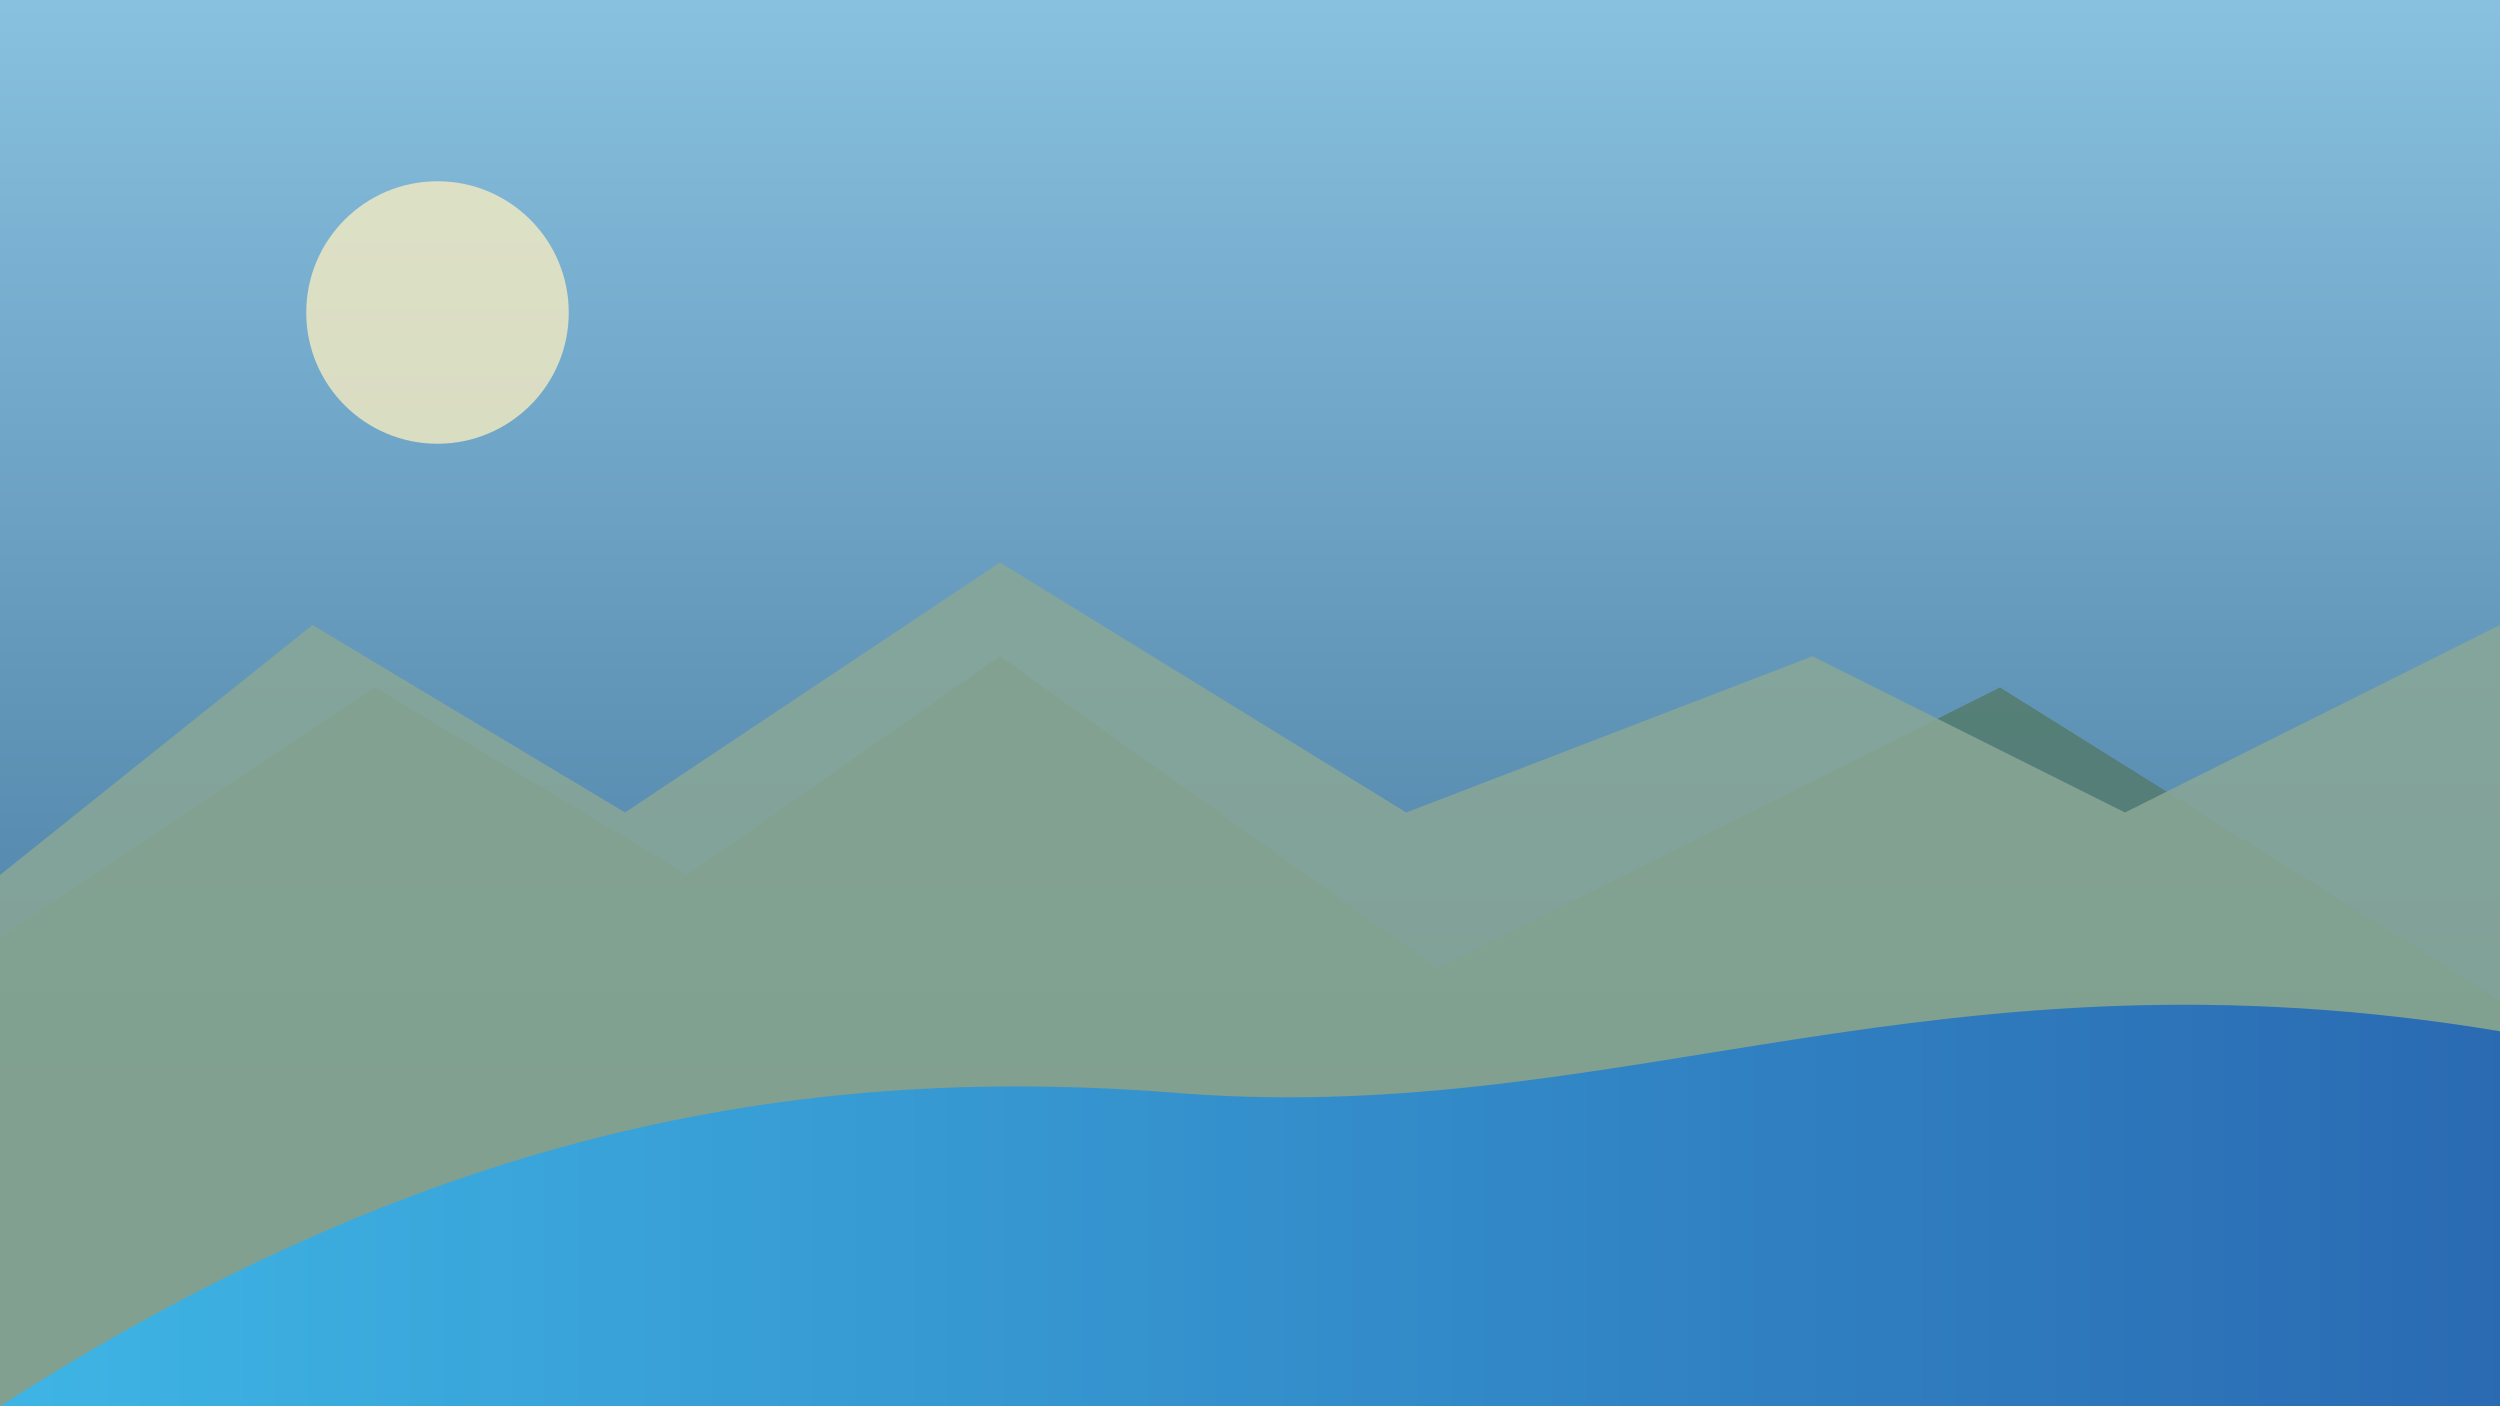<svg xmlns="http://www.w3.org/2000/svg" viewBox="0 0 800 450">
  <rect x="0" y="0" width="800" height="450" fill="#333333" stroke="none"/>
  <defs>
    <linearGradient id="sky1" x1="0%" y1="0%" x2="0%" y2="100%">
      <stop offset="0%" stop-color="#88c0df" />
      <stop offset="100%" stop-color="#3a6b92" />
    </linearGradient>
    <linearGradient id="river1" x1="0%" y1="0%" x2="100%" y2="0%">
      <stop offset="0%" stop-color="#3eb5e5" />
      <stop offset="100%" stop-color="#2a6ab2" />
    </linearGradient>
  </defs>
  <rect width="800" height="450" fill="url(#sky1)" />
  <circle cx="140" cy="100" r="42" fill="#fceec0" opacity="0.75" />
  <path d="M0,300 L120,220 L220,280 L320,210 L460,310 L640,220 L800,320 L800,450 L0,450 Z" fill="#547c70" opacity="0.9" />
  <path d="M0,280 L100,200 L200,260 L320,180 L450,260 L580,210 L680,260 L800,200 L800,450 L0,450 Z" fill="#8aa795" opacity="0.85" />
  <path d="M0,450 C140,360 260,340 380,350 C520,360 620,300 800,330 L800,450 Z" fill="url(#river1)" />
</svg>
